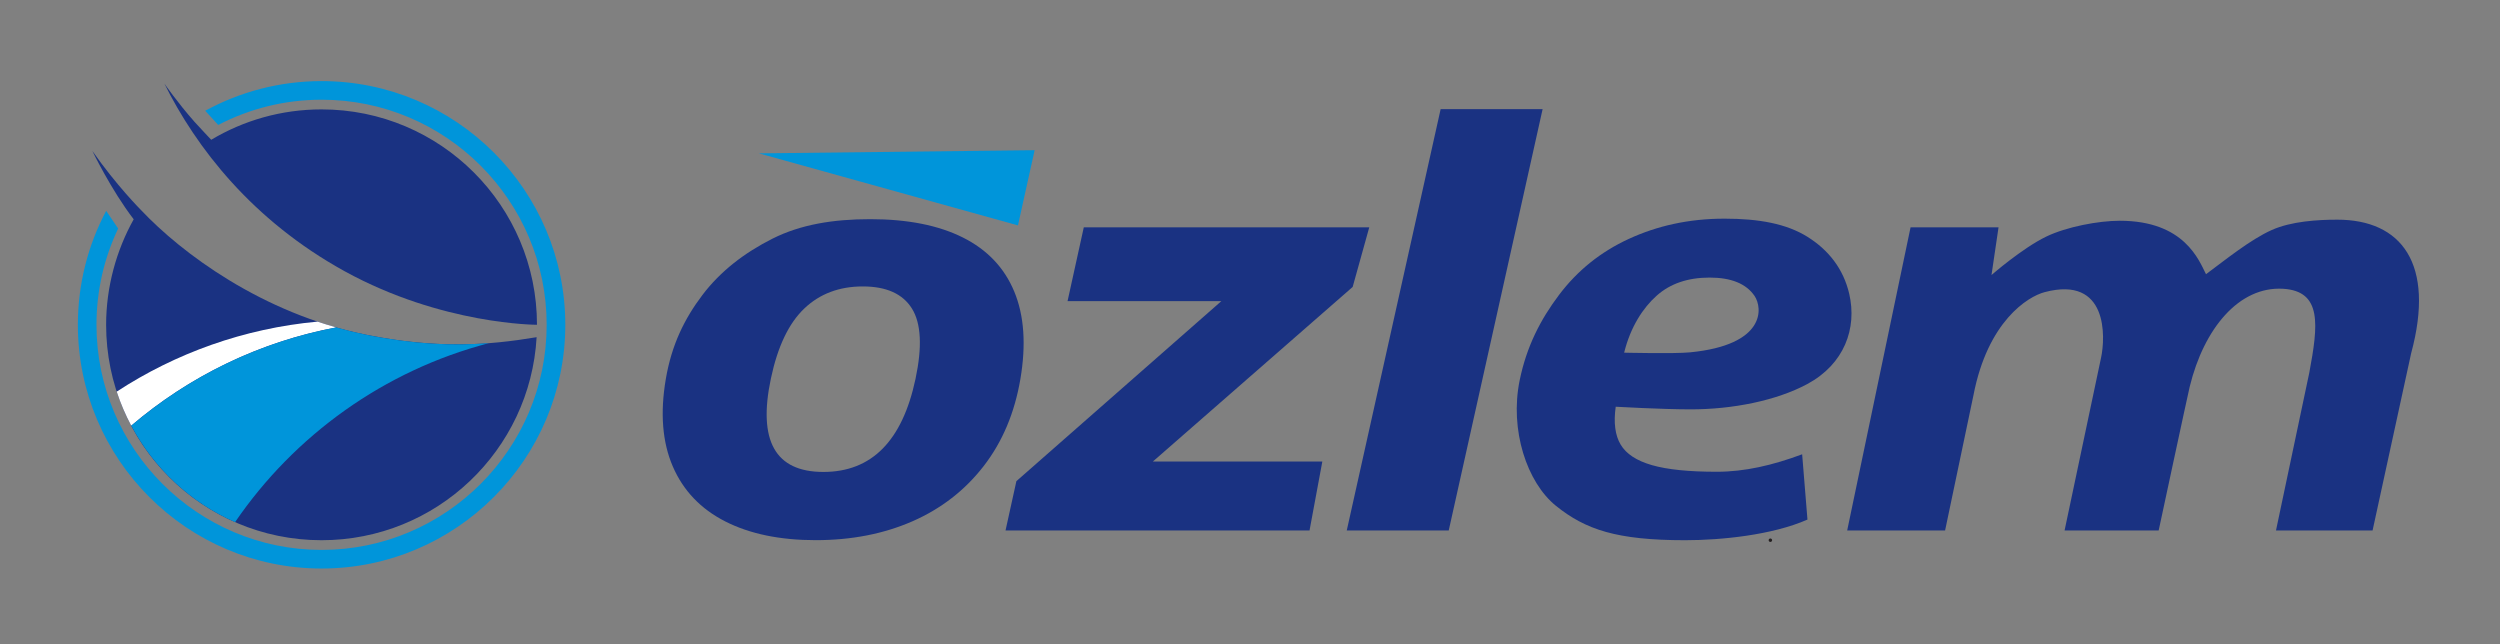 <?xml version="1.0" encoding="UTF-8" standalone="no"?>
<svg
   xmlns:dc="http://purl.org/dc/elements/1.1/"
   xmlns:cc="http://creativecommons.org/ns#"
   xmlns:rdf="http://www.w3.org/1999/02/22-rdf-syntax-ns#"
   xmlns:svg="http://www.w3.org/2000/svg"
   xmlns="http://www.w3.org/2000/svg"
   xmlns:sodipodi="http://sodipodi.sourceforge.net/DTD/sodipodi-0.dtd"
   xmlns:inkscape="http://www.inkscape.org/namespaces/inkscape"
   version="1.1"
   id="svg2"
   xml:space="preserve"
   width="512"
   height="131.937"
   viewBox="0 0 512 131.937"
   sodipodi:docname="OzlemLogo_512.svg"
   inkscape:version="1.0.2 (e86c870879, 2021-01-15)"><rect x="0" y="0" width="512" height="131.937" fill="#808080" stroke="none"/><defs
     id="defs6"><clipPath
       clipPathUnits="userSpaceOnUse"
       id="clipPath82"><path
         d="M 0,566.929 H 850.394 V 0 H 0 Z"
         id="path80" /></clipPath></defs><sodipodi:namedview
     pagecolor="#ffffff"
     bordercolor="#666666"
     borderopacity="1"
     objecttolerance="10"
     gridtolerance="10"
     guidetolerance="10"
     inkscape:pageopacity="0"
     inkscape:pageshadow="2"
     inkscape:window-width="1920"
     inkscape:window-height="1031"
     id="namedview4"
     showgrid="false"
     inkscape:zoom="1.7619464"
     inkscape:cx="181.25164"
     inkscape:cy="100.43703"
     inkscape:window-x="0"
     inkscape:window-y="0"
     inkscape:window-maximized="1"
     inkscape:current-layer="g10"
     inkscape:document-rotation="0" /><g
     id="g10"
     inkscape:groupmode="layer"
     inkscape:label="OzlemLogo"
     transform="matrix(1.333,0,0,-1.333,0,755.905)"><g
       id="g117"
       transform="matrix(0.738,0,0,0.738,12,136.273)"><g
         id="g515"
         transform="matrix(1.001,0,0,1.001,-221.321,244.097)"><g
           id="g168"
           transform="translate(280.818,269.723)"><path
             d="m 0,0 c -21.492,4.389 -38.244,17.002 -46.592,25.846 -0.003,0.002 -5.168,5.164 -10.161,12.342 0,0 3.91,-8.133 8.596,-14.215 -3.596,-6.448 -5.734,-14.035 -5.734,-21.94 0,-24.75 20.058,-44.806 44.804,-44.806 23.878,0 43.392,18.677 44.728,42.226 C 25.486,-2.252 14.788,-3.021 0,0"
             style="fill:#1a3282;fill-opacity:1;fill-rule:nonzero;stroke:none"
             id="path170" /></g><g
           id="g172"
           transform="translate(271.735,322.434)"><path
             d="m 0,0 c -8.764,0 -17.008,-2.242 -24.202,-6.172 l 2.708,-2.949 c 6.439,3.351 13.749,5.25 21.494,5.25 25.812,0 46.813,-20.996 46.813,-46.807 C 46.813,-76.496 25.812,-97.5 0,-97.5 c -25.811,0 -46.814,21.004 -46.814,46.822 0,7.157 1.625,13.94 4.509,20.014 l -2.491,3.68 c -3.759,-7.079 -5.891,-15.147 -5.891,-23.694 0,-27.955 22.738,-50.695 50.687,-50.695 27.946,0 50.689,22.74 50.689,50.695 C 50.689,-22.736 27.946,0 0,0"
             style="fill:#0095da;fill-opacity:1;fill-rule:nonzero;stroke:none"
             id="path174" /></g><g
           id="g176"
           transform="translate(271.731,316.549)"><path
             d="m 0,0 c -8.389,0 -16.237,-2.309 -22.949,-6.318 0,0 -2.444,2.58 -3.474,3.732 -3.606,4.082 -6.265,7.953 -6.265,7.953 C -26.13,-7.859 -14.455,-23.066 4.822,-33.67 25.093,-44.822 44.803,-44.793 44.803,-44.793 44.803,-20.057 24.744,0 0,0"
             style="fill:#1a3282;fill-opacity:1;fill-rule:nonzero;stroke:none"
             id="path178" /></g><g
           id="g180"
           transform="translate(274.789,271.207)"><path
             d="m 0,0 c -1.319,0.377 -2.622,0.773 -3.897,1.205 -15.315,-1.418 -29.543,-6.578 -41.762,-14.559 0.802,-2.462 1.82,-4.83 3.018,-7.085 C -30.679,-10.232 -16.077,-3.029 0,0"
             style="fill:#ffffff;fill-opacity:1;fill-rule:nonzero;stroke:none"
             id="path182" /></g><g
           id="g184"
           transform="translate(239.143,256.184)"><path
             d="M 0,0 C 0.002,0 0.003,0 0.005,0.002 0.003,0 0.002,0 0,0"
             style="fill:#1a3282;fill-opacity:1;fill-rule:nonzero;stroke:none"
             id="path186" /></g><g
           id="g188"
           transform="translate(241.561,257.816)"><path
             d="M 0,0 C 0.017,0.014 0.035,0.023 0.053,0.037 0.035,0.023 0.017,0.014 0,0"
             style="fill:#1a3282;fill-opacity:1;fill-rule:nonzero;stroke:none"
             id="path190" /></g><g
           id="g192"
           transform="translate(234.394,252.623)"><path
             d="M 0,0 C 0.016,0.014 0.03,0.025 0.044,0.037 0.03,0.025 0.016,0.014 0,0"
             style="fill:#1a3282;fill-opacity:1;fill-rule:nonzero;stroke:none"
             id="path194" /></g><g
           id="g196"
           transform="translate(257.372,266.094)"><path
             d="M 0,0 C 0.002,0 0.004,0 0.005,0.002 0.004,0 0.002,0 0,0"
             style="fill:#1a3282;fill-opacity:1;fill-rule:nonzero;stroke:none"
             id="path198" /></g><g
           id="g200"
           transform="translate(249.237,262.324)"><path
             d="M 0,0 C 0.013,0.008 0.025,0.014 0.037,0.021 0.025,0.014 0.013,0.008 0,0"
             style="fill:#1a3282;fill-opacity:1;fill-rule:nonzero;stroke:none"
             id="path202" /></g><g
           id="g204"
           transform="translate(229.13,257.853)"><path
             d="M 0,0 C 0.021,-0.064 0.046,-0.129 0.069,-0.195 0.046,-0.129 0.024,-0.064 0.002,0.002 0.002,0.002 0.001,0 0,0"
             style="fill:#1a3282;fill-opacity:1;fill-rule:nonzero;stroke:none"
             id="path206" /></g><g
           id="g208"
           transform="translate(274.769,271.205)"><path
             d="M 0,0 C 0.003,0 0.007,0 0.009,0.002 0.007,0.002 0.002,0 -0.001,0 Z"
             style="fill:#1a3282;fill-opacity:1;fill-rule:nonzero;stroke:none"
             id="path210" /></g><g
           id="g212"
           transform="translate(232.155,250.775)"><path
             d="M 0,0 V 0 C 0.735,0.627 1.482,1.244 2.238,1.848 1.482,1.244 0.735,0.627 0,0"
             style="fill:#1a3282;fill-opacity:1;fill-rule:nonzero;stroke:none"
             id="path214" /></g><g
           id="g216"
           transform="translate(234.438,252.66)"><path
             d="M 0,0 C 1.529,1.223 3.098,2.396 4.705,3.523 3.098,2.396 1.529,1.223 0,0"
             style="fill:#1a3282;fill-opacity:1;fill-rule:nonzero;stroke:none"
             id="path218" /></g><g
           id="g220"
           transform="translate(241.614,257.853)"><path
             d="M 0,0 C 2.462,1.607 5.005,3.1 7.623,4.471 5.005,3.1 2.462,1.607 0,0"
             style="fill:#1a3282;fill-opacity:1;fill-rule:nonzero;stroke:none"
             id="path222" /></g><g
           id="g224"
           transform="translate(249.274,262.346)"><path
             d="M 0,0 C 2.627,1.375 5.33,2.627 8.098,3.748 5.33,2.627 2.627,1.375 0,0"
             style="fill:#1a3282;fill-opacity:1;fill-rule:nonzero;stroke:none"
             id="path226" /></g><g
           id="g228"
           transform="translate(257.377,266.096)"><path
             d="M 0,0 C 5.55,2.248 11.367,3.971 17.393,5.109 H 17.392 C 11.367,3.971 5.55,2.248 0,0"
             style="fill:#1a3282;fill-opacity:1;fill-rule:nonzero;stroke:none"
             id="path230" /></g><g
           id="g232"
           transform="translate(239.148,256.185)"><path
             d="M 0,0 C 0.795,0.555 1.6,1.1 2.414,1.631 1.6,1.1 0.795,0.555 0,0"
             style="fill:#1a3282;fill-opacity:1;fill-rule:nonzero;stroke:none"
             id="path234" /></g><g
           id="g236"
           transform="translate(232.155,250.775)"><path
             d="M 0,0 C -0.002,-0.002 -0.004,-0.006 -0.006,-0.008 -0.004,-0.006 -0.002,-0.002 0,0"
             style="fill:#1a3282;fill-opacity:1;fill-rule:nonzero;stroke:none"
             id="path238" /></g><g
           id="g240"
           transform="translate(257.372,266.094)"><path
             d="m 0,0 c -2.768,-1.121 -5.47,-2.373 -8.098,-3.748 -0.011,-0.008 -0.024,-0.014 -0.037,-0.022 -2.618,-1.371 -5.161,-2.863 -7.623,-4.47 -0.018,-0.014 -0.035,-0.024 -0.053,-0.037 -0.814,-0.532 -1.618,-1.077 -2.413,-1.631 -0.002,-0.002 -0.003,-0.002 -0.005,-0.002 -1.606,-1.127 -3.176,-2.301 -4.705,-3.524 -0.014,-0.011 -0.028,-0.023 -0.044,-0.037 -0.756,-0.603 -1.503,-1.22 -2.238,-1.847 4.718,-8.885 12.326,-16 21.587,-20.065 C 8.736,-17.309 27.364,-3.861 49.13,1.834 41.721,1.273 33.537,1.566 23.447,3.629 21.385,4.051 19.369,4.549 17.398,5.111 11.372,3.973 5.555,2.25 0.005,0.002 0.004,0 0.002,0 0,0"
             style="fill:#0095da;fill-opacity:1;fill-rule:nonzero;stroke:none"
             id="path242" /></g></g><g
         id="g531"
         transform="matrix(1.001,0,0,1.001,-221.321,244.097)"><g
           id="g244"
           transform="translate(395.259,260.502)"><path
             d="m 0,0 c -2.739,-12.904 -9.123,-19.354 -19.156,-19.354 -10.031,0 -13.669,6.493 -10.91,19.479 1.4,6.603 3.708,11.435 6.922,14.498 3.217,3.069 7.274,4.604 12.178,4.604 4.902,0 8.312,-1.535 10.223,-4.604 C 1.17,11.56 1.421,6.687 0,0 m 20.541,18.15 c -2.062,4.975 -5.632,8.728 -10.711,11.264 -5.08,2.537 -11.493,3.803 -19.243,3.803 -7.71,0 -14.467,-1.104 -20.342,-4.059 -5.781,-2.91 -10.778,-6.721 -14.55,-11.697 -3.771,-4.977 -6.421,-10.391 -7.63,-17.508 -1.201,-7.072 -0.716,-13.129 1.457,-18.163 2.172,-5.033 5.814,-8.848 10.923,-11.443 5.108,-2.593 11.377,-3.889 18.804,-3.889 7.426,0 14.126,1.306 20.102,3.917 5.973,2.616 10.912,6.441 14.815,11.475 3.899,5.031 6.449,11.068 7.644,18.103 1.215,7.155 0.793,13.22 -1.269,18.197"
             style="fill:#1a3282;fill-opacity:1;fill-rule:nonzero;stroke:none"
             id="path246" /></g><g
           id="g248"
           transform="translate(489.627,292.025)"><path
             d="m 0,0 h -59.37 l -3.376,-15.351 h 31.987 l -42.629,-37.44 -2.26,-10.26 h 63.226 l 2.662,14.34 H -45.005 L -3.452,-12.4 Z"
             style="fill:#1a3282;fill-opacity:1;fill-rule:nonzero;stroke:none"
             id="path250" /></g><g
           id="g252"
           transform="translate(504.472,316.603)"><path
             d="M 0,0 -19.526,-87.629 H 1.682 L 21.208,0 Z"
             style="fill:#1a3282;fill-opacity:1;fill-rule:nonzero;stroke:none"
             id="path254" /></g><g
           id="g256"
           transform="translate(556.34,266.022)"><path
             d="m 0,0 c -3.273,-0.322 -13.703,-0.067 -13.703,-0.067 1.313,5.346 3.935,9.338 6.758,11.848 2.82,2.516 6.494,3.768 11.018,3.768 4.482,0 7.591,-1.264 9.331,-3.797 C 15.14,9.223 15.759,1.532 0,0 m 24.429,24.023 c -4.368,2.731 -10.095,3.78 -17.251,3.78 -7.483,0 -14.03,-1.507 -19.893,-4.199 -5.862,-2.694 -10.708,-6.586 -14.535,-11.668 -3.831,-5.087 -6.731,-10.666 -8.181,-17.747 -2.116,-10.328 1.505,-21.259 7.567,-26.128 6.118,-4.914 12.587,-7.133 26.856,-7.133 7.442,0 18.133,1.066 25.43,4.294 l -1.105,13.577 C 17.2,-23.48 11.403,-24.836 5.566,-24.836 c -5.797,0 -10.295,0.455 -13.489,1.377 -3.196,0.92 -5.367,2.344 -6.515,4.282 -1.145,1.932 -1.486,4.555 -1.02,7.865 0,0 9.427,-0.54 15.59,-0.547 8.742,-0.006 17.849,1.827 24.239,5.259 7.708,4.135 10.409,11.597 8.736,18.775 -1.216,5.214 -4.311,9.113 -8.678,11.848"
             style="fill:#1a3282;fill-opacity:1;fill-rule:nonzero;stroke:none"
             id="path258" /></g><g
           id="g260"
           transform="translate(690.953,293.614)"><path
             d="m 0,0 c -4.087,0 -9.578,-0.338 -13.623,-2.146 -4.485,-2.004 -9.692,-6.246 -13.682,-9.194 -1.462,2.869 -4.484,11.117 -17.935,11.115 -4.437,0 -11.081,-1.258 -15.304,-3.301 -4.995,-2.42 -11.373,-7.984 -11.373,-7.984 l 1.463,9.921 h -18.295 l -13.183,-63.051 h 20.363 l 5.912,28.189 c 2.963,15.267 11.231,20.448 14.821,21.388 13.157,3.455 12.638,-9.346 11.699,-13.674 l -7.582,-35.903 h 19.569 c 0,0 6.027,28.142 6.457,29.904 2.947,12.089 10.242,20.915 19.419,20.366 8.173,-0.494 7.29,-7.59 5.455,-17.432 L -12.751,-64.64 H 7.337 l 8.022,36.85 C 20.417,-9.094 13.297,0 0,0"
             style="fill:#1a3282;fill-opacity:1;fill-rule:nonzero;stroke:none"
             id="path262" /></g><g
           id="g264"
           transform="translate(416.566,292.42)"><path
             d="M 0,0 -53.875,14.984 3.467,15.645 Z"
             style="fill:#0095da;fill-opacity:1;fill-rule:nonzero;stroke:none"
             id="path266" /></g><g
           id="g276"
           transform="translate(573.048,226.949)"><path
             d="M 0,0 V 0"
             style="fill:none;stroke:#231f20;stroke-width:0.718;stroke-linecap:round;stroke-linejoin:round;stroke-miterlimit:4;stroke-dasharray:none;stroke-opacity:1"
             id="path278" /></g></g></g></g></svg>
